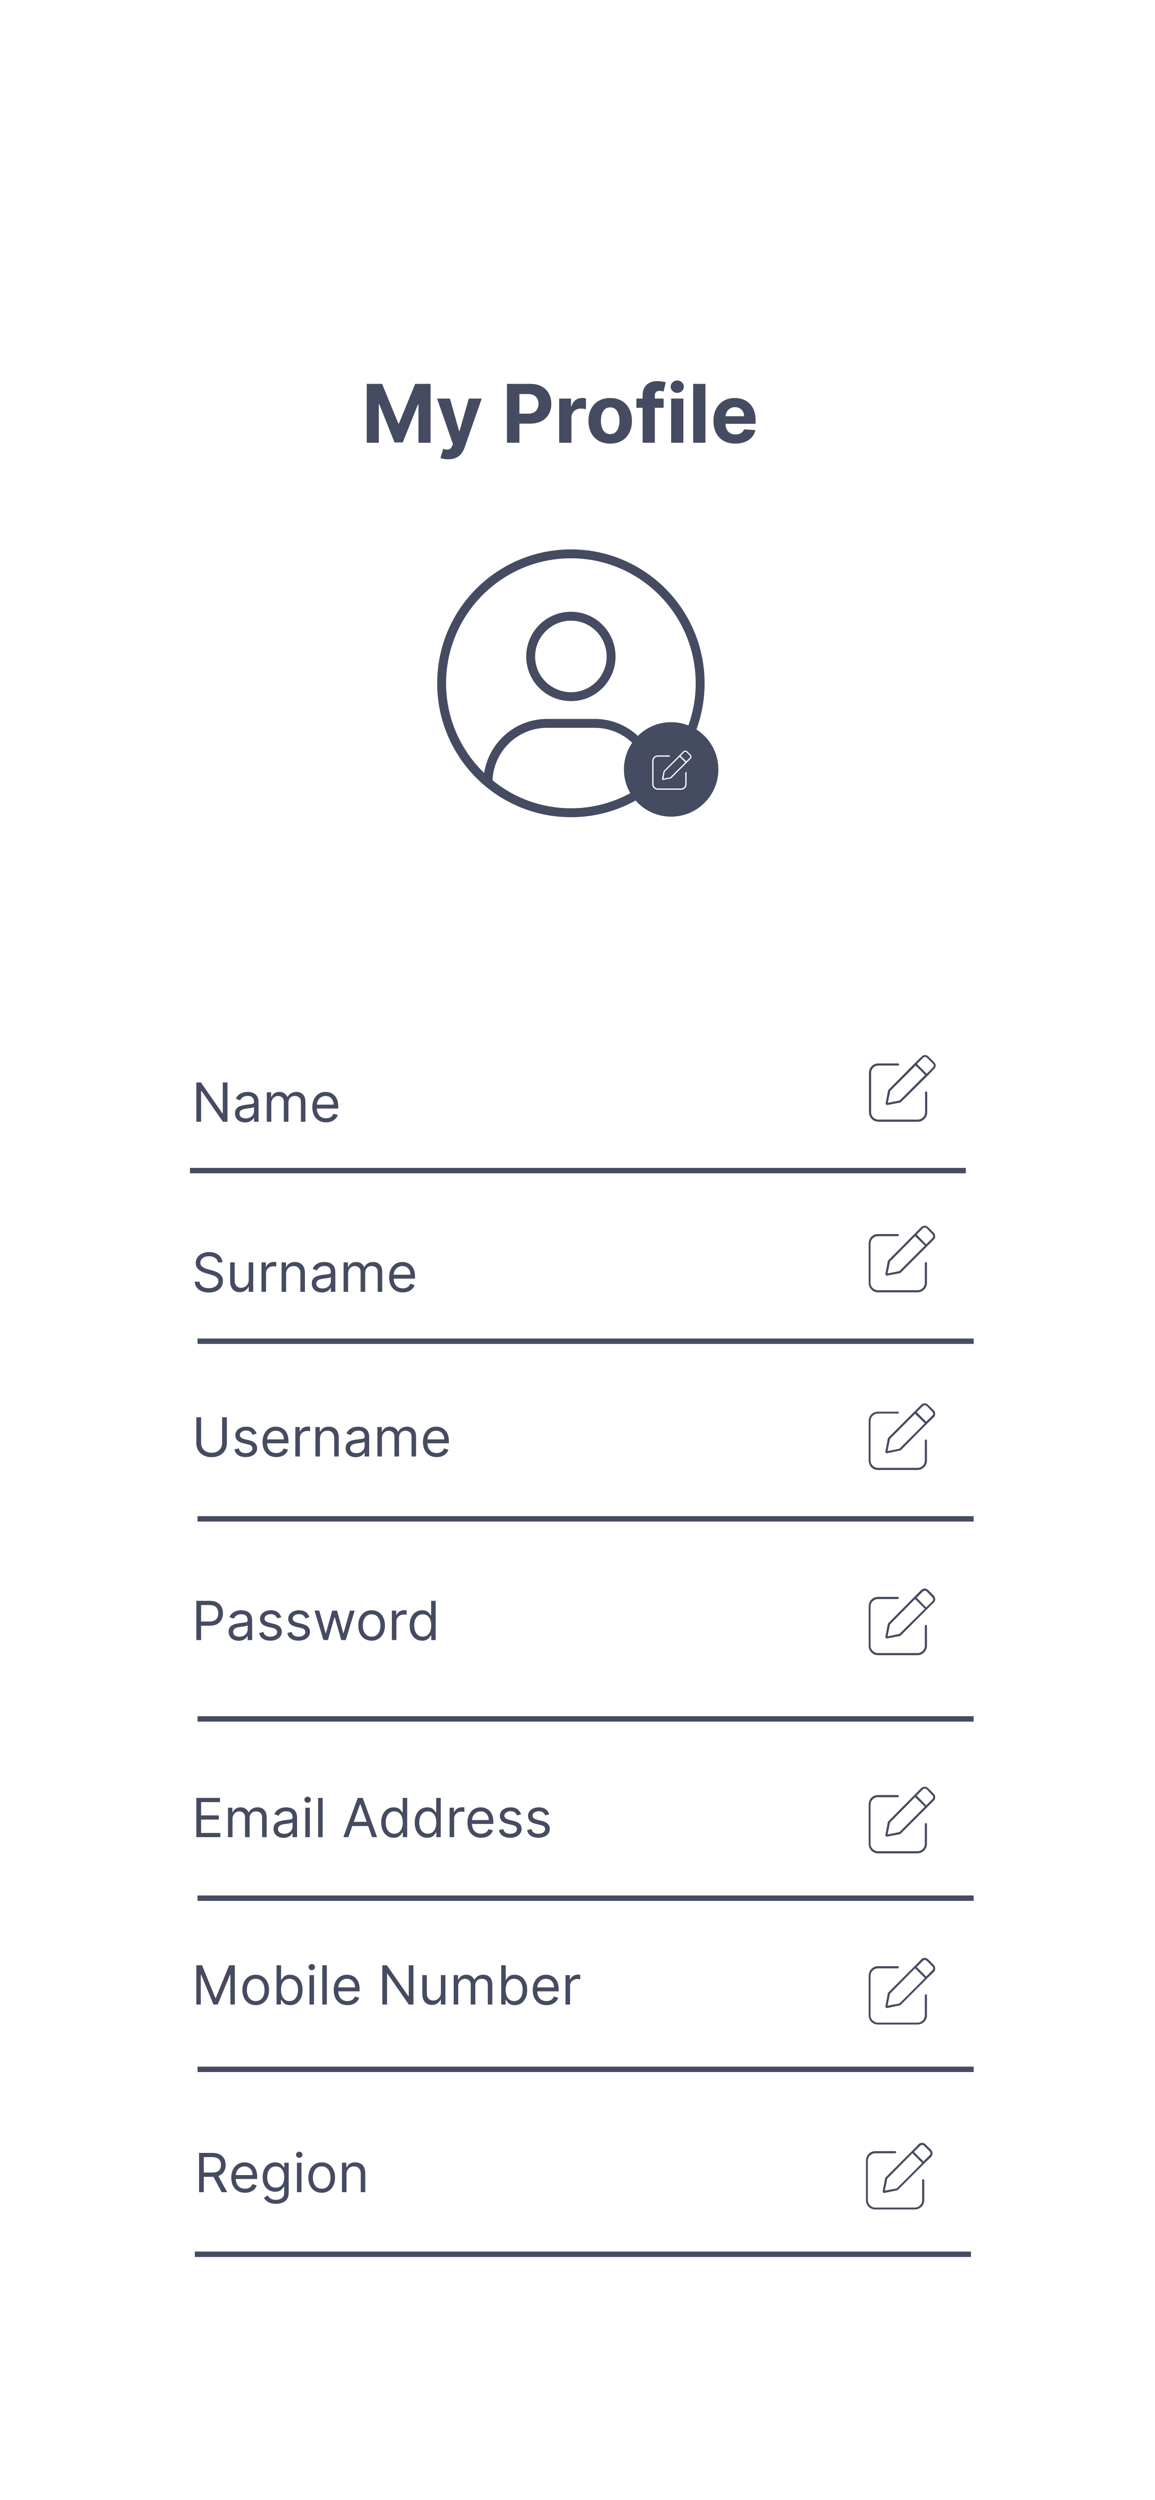 <svg width="428" height="926" viewBox="0 0 428 926" fill="none" xmlns="http://www.w3.org/2000/svg">
<rect width="428" height="926" fill="white"/>
<path d="M135.896 142.182H141.585L147.594 156.841H147.849L153.858 142.182H159.547V164H155.072V149.799H154.891L149.245 163.893H146.198L140.552 149.746H140.371V164H135.896V142.182ZM166.064 170.136C165.489 170.136 164.949 170.09 164.445 169.998C163.948 169.913 163.536 169.803 163.209 169.668L164.232 166.28C164.764 166.443 165.244 166.532 165.67 166.546C166.103 166.56 166.476 166.461 166.789 166.248C167.108 166.035 167.367 165.673 167.566 165.161L167.833 164.469L161.963 147.636H166.735L170.123 159.653H170.294L173.713 147.636H178.518L172.158 165.768C171.852 166.649 171.437 167.416 170.911 168.07C170.393 168.73 169.736 169.238 168.941 169.593C168.145 169.955 167.186 170.136 166.064 170.136ZM187.869 164V142.182H196.477C198.132 142.182 199.542 142.498 200.706 143.13C201.871 143.755 202.759 144.625 203.37 145.74C203.988 146.848 204.297 148.126 204.297 149.575C204.297 151.024 203.984 152.303 203.359 153.411C202.734 154.518 201.828 155.381 200.642 155.999C199.463 156.617 198.036 156.926 196.36 156.926H190.873V153.229H195.614C196.502 153.229 197.233 153.077 197.809 152.771C198.391 152.459 198.824 152.029 199.108 151.482C199.4 150.928 199.545 150.293 199.545 149.575C199.545 148.851 199.4 148.219 199.108 147.679C198.824 147.132 198.391 146.71 197.809 146.411C197.226 146.106 196.488 145.953 195.593 145.953H192.482V164H187.869ZM207.208 164V147.636H211.607V150.491H211.778C212.076 149.476 212.577 148.709 213.28 148.19C213.983 147.665 214.793 147.402 215.709 147.402C215.936 147.402 216.181 147.416 216.444 147.445C216.707 147.473 216.938 147.512 217.137 147.562V151.589C216.923 151.525 216.629 151.468 216.252 151.418C215.876 151.369 215.531 151.344 215.219 151.344C214.551 151.344 213.955 151.489 213.429 151.781C212.911 152.065 212.499 152.462 212.193 152.974C211.895 153.485 211.746 154.075 211.746 154.742V164H207.208ZM226.115 164.32C224.46 164.32 223.029 163.968 221.821 163.265C220.621 162.555 219.694 161.567 219.041 160.303C218.387 159.032 218.061 157.558 218.061 155.882C218.061 154.192 218.387 152.714 219.041 151.45C219.694 150.179 220.621 149.192 221.821 148.489C223.029 147.778 224.46 147.423 226.115 147.423C227.77 147.423 229.197 147.778 230.397 148.489C231.605 149.192 232.535 150.179 233.189 151.45C233.842 152.714 234.169 154.192 234.169 155.882C234.169 157.558 233.842 159.032 233.189 160.303C232.535 161.567 231.605 162.555 230.397 163.265C229.197 163.968 227.77 164.32 226.115 164.32ZM226.136 160.804C226.889 160.804 227.517 160.591 228.022 160.165C228.526 159.732 228.906 159.142 229.162 158.396C229.424 157.651 229.556 156.802 229.556 155.85C229.556 154.898 229.424 154.05 229.162 153.304C228.906 152.558 228.526 151.969 228.022 151.536C227.517 151.102 226.889 150.886 226.136 150.886C225.376 150.886 224.737 151.102 224.218 151.536C223.707 151.969 223.32 152.558 223.057 153.304C222.801 154.05 222.674 154.898 222.674 155.85C222.674 156.802 222.801 157.651 223.057 158.396C223.32 159.142 223.707 159.732 224.218 160.165C224.737 160.591 225.376 160.804 226.136 160.804ZM245.919 147.636V151.045H235.82V147.636H245.919ZM238.132 164V146.454C238.132 145.268 238.363 144.284 238.824 143.503C239.293 142.722 239.932 142.136 240.742 141.745C241.551 141.354 242.471 141.159 243.501 141.159C244.197 141.159 244.833 141.212 245.408 141.319C245.99 141.425 246.424 141.521 246.708 141.607L245.898 145.016C245.721 144.959 245.5 144.906 245.238 144.856C244.982 144.806 244.719 144.781 244.449 144.781C243.782 144.781 243.316 144.938 243.054 145.25C242.791 145.555 242.659 145.985 242.659 146.539V164H238.132ZM248.692 164V147.636H253.23V164H248.692ZM250.972 145.527C250.297 145.527 249.718 145.303 249.235 144.856C248.759 144.401 248.521 143.858 248.521 143.226C248.521 142.601 248.759 142.065 249.235 141.617C249.718 141.163 250.297 140.935 250.972 140.935C251.646 140.935 252.222 141.163 252.698 141.617C253.181 142.065 253.422 142.601 253.422 143.226C253.422 143.858 253.181 144.401 252.698 144.856C252.222 145.303 251.646 145.527 250.972 145.527ZM261.404 142.182V164H256.866V142.182H261.404ZM272.497 164.32C270.814 164.32 269.365 163.979 268.15 163.297C266.943 162.608 266.013 161.635 265.359 160.378C264.706 159.114 264.379 157.619 264.379 155.893C264.379 154.21 264.706 152.732 265.359 151.461C266.013 150.19 266.932 149.199 268.118 148.489C269.312 147.778 270.711 147.423 272.316 147.423C273.395 147.423 274.4 147.597 275.331 147.945C276.268 148.286 277.085 148.801 277.781 149.49C278.484 150.179 279.031 151.045 279.422 152.089C279.812 153.126 280.008 154.341 280.008 155.733V156.979H266.19V154.167H275.736C275.736 153.513 275.594 152.935 275.309 152.43C275.025 151.926 274.631 151.532 274.127 151.248C273.63 150.957 273.051 150.811 272.39 150.811C271.702 150.811 271.091 150.971 270.558 151.29C270.032 151.603 269.621 152.026 269.322 152.558C269.024 153.084 268.871 153.67 268.864 154.316V156.99C268.864 157.8 269.013 158.499 269.312 159.089C269.617 159.678 270.047 160.133 270.601 160.452C271.155 160.772 271.812 160.932 272.572 160.932C273.076 160.932 273.537 160.861 273.956 160.719C274.376 160.577 274.734 160.364 275.032 160.08C275.331 159.795 275.558 159.447 275.714 159.036L279.912 159.312C279.699 160.321 279.262 161.202 278.601 161.955C277.948 162.7 277.103 163.283 276.066 163.702C275.036 164.114 273.846 164.32 272.497 164.32Z" fill="#454B60"/>
<path fill-rule="evenodd" clip-rule="evenodd" d="M343.6 404.6V412C343.6 413.9 342.1 415.5 340.1 415.5H325.5C323.6 415.5 322 413.9 322 412V397.4C322 395.4 323.6 393.9 325.5 393.9H332.8C333 393.9 333.2 394.1 333.2 394.3C333.2 394.5 333 394.7 332.8 394.7H325.5C324 394.7 322.8 395.9 322.8 397.4V412C322.8 413.5 324 414.7 325.5 414.7H340.1C341.6 414.7 342.8 413.5 342.8 412V404.6C342.8 404.4 343 404.3 343.2 404.3C343.4 404.3 343.6 404.4 343.6 404.6ZM346.2 395.9L344.2 398L333.9 408.2C333.833 408.266 333.733 408.333 333.6 408.4L328.9 409.3C328.833 409.3 328.8 409.3 328.8 409.3C328.4 409.3 328.1 409 328.2 408.6L329.1 403.9C329.167 403.766 329.233 403.667 329.3 403.6L340.5 392.3L341.6 391.3C341.9 391 342.3 390.8 342.8 390.8C343.2 390.8 343.7 391 344 391.3L346.2 393.5C346.9 394.2 346.9 395.3 346.2 395.9V395.9ZM342.8 398.2L339.3 394.7L329.9 404.1L329 408.5L333.4 407.6L342.8 398.2ZM345.7 394L343.5 391.8C343.3 391.6 343.067 391.5 342.8 391.5C342.533 391.5 342.3 391.6 342.1 391.8L339.8 394.1L343.4 397.7L345.7 395.4C346.1 395 346.1 394.4 345.7 394V394Z" fill="#454B60"/>
<path fill-rule="evenodd" clip-rule="evenodd" d="M343.5 467.8V475.2C343.5 477.1 341.9 478.7 340 478.7H325.3C323.4 478.7 321.9 477.1 321.9 475.2V460.6C321.9 458.6 323.4 457.1 325.3 457.1H332.7C332.9 457.1 333.1 457.3 333.1 457.5C333.1 457.7 332.9 457.9 332.7 457.9H325.3C323.9 457.9 322.6 459.1 322.6 460.6V475.2C322.6 476.7 323.9 477.9 325.3 477.9H340C341.5 477.9 342.7 476.7 342.7 475.2V467.8C342.7 467.6 342.9 467.5 343.1 467.5C343.3 467.5 343.5 467.6 343.5 467.8ZM346.1 459.1L344 461.2L333.8 471.4C333.733 471.467 333.633 471.533 333.5 471.6L328.7 472.5C328.7 472.5 328.667 472.5 328.6 472.5C328.3 472.5 328 472.2 328.1 471.8L329 467.1C329 466.967 329.067 466.867 329.2 466.8L340.4 455.5L341.4 454.5C341.8 454.2 342.2 454 342.7 454C343.1 454 343.5 454.2 343.9 454.5L346.1 456.7C346.7 457.4 346.7 458.5 346.1 459.1V459.1ZM342.7 461.4L339.1 457.9L329.8 467.3L328.9 471.7L333.3 470.8L342.7 461.4ZM345.5 457.2L343.4 455C343.2 454.8 342.967 454.7 342.7 454.7C342.433 454.7 342.2 454.8 342 455L339.7 457.3L343.2 460.9L345.5 458.6C345.9 458.2 345.9 457.6 345.5 457.2V457.2Z" fill="#454B60"/>
<path fill-rule="evenodd" clip-rule="evenodd" d="M343.5 533.6V541C343.5 542.9 341.9 544.5 340 544.5H325.3C323.4 544.5 321.9 542.9 321.9 541V526.3C321.9 524.4 323.4 522.9 325.3 522.9H332.7C332.9 522.9 333.1 523 333.1 523.2C333.1 523.5 332.9 523.6 332.7 523.6H325.3C323.9 523.6 322.6 524.8 322.6 526.3V541C322.6 542.5 323.9 543.7 325.3 543.7H340C341.5 543.7 342.7 542.5 342.7 541V533.6C342.7 533.4 342.9 533.2 343.1 533.2C343.3 533.2 343.5 533.4 343.5 533.6ZM346.1 524.9L344 526.9L333.8 537.2C333.733 537.266 333.633 537.3 333.5 537.3L328.7 538.3C328.7 538.3 328.667 538.3 328.6 538.3C328.3 538.3 328 538 328.1 537.6L329 532.8C329 532.733 329.067 532.633 329.2 532.5L340.4 521.3L341.4 520.3C341.8 519.9 342.2 519.8 342.7 519.8C343.1 519.8 343.5 519.9 343.9 520.3L346.1 522.5C346.7 523.1 346.7 524.2 346.1 524.9V524.9ZM342.7 527.2L339.1 523.7L329.8 533L328.9 537.5L333.3 536.6L342.7 527.2ZM345.5 523L343.4 520.8C343.2 520.6 342.967 520.5 342.7 520.5C342.433 520.5 342.2 520.6 342 520.8L339.7 523.1L343.2 526.6L345.5 524.3C345.9 524 345.9 523.3 345.5 523V523Z" fill="#454B60"/>
<path fill-rule="evenodd" clip-rule="evenodd" d="M343.5 602.301V609.601C343.5 611.501 341.9 613.101 340 613.101H325.3C323.4 613.101 321.9 611.501 321.9 609.601V595C321.9 593 323.4 591.5 325.3 591.5H332.7C332.9 591.5 333.1 591.7 333.1 591.9C333.1 592.1 332.9 592.301 332.7 592.301H325.3C323.9 592.301 322.6 593.5 322.6 595V609.601C322.6 611.101 323.9 612.301 325.3 612.301H340C341.5 612.301 342.7 611.101 342.7 609.601V602.301C342.7 602.001 342.9 601.9 343.1 601.9C343.3 601.9 343.5 602.001 343.5 602.301ZM346.1 593.5L344 595.601L333.8 605.801C333.733 605.867 333.633 605.934 333.5 606L328.7 606.9C328.7 606.9 328.667 606.9 328.6 606.9C328.3 606.9 328 606.6 328.1 606.2L329 601.5C329 601.367 329.067 601.267 329.2 601.2L340.4 589.9L341.4 588.9C341.8 588.6 342.2 588.4 342.7 588.4C343.1 588.4 343.5 588.6 343.9 588.9L346.1 591.101C346.7 591.801 346.7 592.9 346.1 593.5V593.5ZM342.7 595.9L339.1 592.301L329.8 601.7L328.9 606.101L333.3 605.2L342.7 595.9ZM345.5 591.7L343.4 589.5C343.2 589.3 342.967 589.2 342.7 589.2C342.433 589.2 342.2 589.3 342 589.5L339.7 591.801L343.2 595.4L345.5 593.101C345.9 592.701 345.9 592.1 345.5 591.7V591.7Z" fill="#454B60"/>
<path fill-rule="evenodd" clip-rule="evenodd" d="M343.5 675.6V683C343.5 684.9 341.9 686.5 340 686.5H325.3C323.4 686.5 321.9 684.9 321.9 683V668.4C321.9 666.4 323.4 664.9 325.3 664.9H332.7C332.9 664.9 333.1 665.1 333.1 665.3C333.1 665.5 332.9 665.7 332.7 665.7H325.3C323.9 665.7 322.6 666.9 322.6 668.4V683C322.6 684.5 323.9 685.7 325.3 685.7H340C341.5 685.7 342.7 684.5 342.7 683V675.6C342.7 675.4 342.9 675.3 343.1 675.3C343.3 675.3 343.5 675.4 343.5 675.6ZM346.1 666.9L344 669L333.8 679.2C333.733 679.266 333.633 679.333 333.5 679.4L328.7 680.3C328.7 680.3 328.667 680.3 328.6 680.3C328.3 680.3 328 680 328.1 679.6L329 674.9C329 674.766 329.067 674.667 329.2 674.6L340.4 663.3L341.4 662.3C341.8 662 342.2 661.8 342.7 661.8C343.1 661.8 343.5 662 343.9 662.3L346.1 664.5C346.7 665.2 346.7 666.3 346.1 666.9V666.9ZM342.7 669.2L339.1 665.7L329.8 675.1L328.9 679.5L333.3 678.6L342.7 669.2ZM345.5 665L343.4 662.8C343.2 662.6 342.967 662.5 342.7 662.5C342.433 662.5 342.2 662.6 342 662.8L339.7 665.1L343.2 668.7L345.5 666.4C345.9 666 345.9 665.4 345.5 665V665Z" fill="#454B60"/>
<path fill-rule="evenodd" clip-rule="evenodd" d="M343.5 739.1V746.5C343.5 748.4 341.9 749.9 340 749.9H325.3C323.4 749.9 321.9 748.4 321.9 746.5V731.8C321.9 729.9 323.4 728.3 325.3 728.3H332.7C332.9 728.3 333.1 728.5 333.1 728.7C333.1 728.9 332.9 729.1 332.7 729.1H325.3C323.9 729.1 322.6 730.3 322.6 731.8V746.5C322.6 748 323.9 749.2 325.3 749.2H340C341.5 749.2 342.7 748 342.7 746.5V739.1C342.7 738.9 342.9 738.7 343.1 738.7C343.3 738.7 343.5 738.9 343.5 739.1ZM346.1 730.4L344 732.4L333.8 742.6C333.733 742.734 333.633 742.8 333.5 742.8L328.7 743.8C328.7 743.8 328.667 743.8 328.6 743.8C328.3 743.8 328 743.4 328.1 743.1L329 738.3C329 738.167 329.067 738.067 329.2 738L340.4 726.8L341.4 725.7C341.8 725.4 342.2 725.2 342.7 725.2C343.1 725.2 343.5 725.4 343.9 725.7L346.1 727.9C346.7 728.6 346.7 729.7 346.1 730.4V730.4ZM342.7 732.7L339.1 729.1L329.8 738.5L328.9 742.9L333.3 742.1L342.7 732.7ZM345.5 728.4L343.4 726.3C343.2 726.1 342.967 726 342.7 726C342.433 726 342.2 726.1 342 726.3L339.7 728.6L343.2 732.1L345.5 729.8C345.9 729.4 345.9 728.8 345.5 728.4V728.4Z" fill="#454B60"/>
<path d="M70.4 433.6H357.9" stroke="#454B60" stroke-width="2"/>
<path d="M73.2 496.8H360.8" stroke="#454B60" stroke-width="2"/>
<path d="M73.2 562.6H360.8" stroke="#454B60" stroke-width="2"/>
<path d="M73.2 636.7H360.8" stroke="#454B60" stroke-width="2"/>
<path d="M73.2 703.1H360.8" stroke="#454B60" stroke-width="2"/>
<path d="M73.2 766.5H360.8" stroke="#454B60" stroke-width="2"/>
<path d="M84.296 400.955V415.5H82.591L74.665 404.08H74.523V415.5H72.761V400.955H74.466L82.421 412.403H82.562V400.955H84.296ZM90.803 415.756C90.112 415.756 89.484 415.625 88.921 415.365C88.357 415.1 87.91 414.719 87.579 414.222C87.247 413.72 87.081 413.114 87.081 412.403C87.081 411.778 87.204 411.272 87.451 410.884C87.697 410.491 88.026 410.183 88.438 409.96C88.85 409.738 89.304 409.572 89.802 409.463C90.303 409.349 90.808 409.259 91.314 409.193C91.977 409.108 92.515 409.044 92.927 409.001C93.343 408.954 93.646 408.876 93.836 408.767C94.03 408.658 94.127 408.469 94.127 408.199V408.142C94.127 407.441 93.935 406.897 93.552 406.509C93.173 406.12 92.597 405.926 91.826 405.926C91.025 405.926 90.398 406.101 89.944 406.452C89.489 406.802 89.169 407.176 88.985 407.574L87.394 407.006C87.678 406.343 88.057 405.827 88.53 405.457C89.008 405.083 89.529 404.823 90.093 404.676C90.661 404.525 91.22 404.449 91.769 404.449C92.119 404.449 92.522 404.491 92.976 404.577C93.436 404.657 93.878 404.825 94.304 405.081C94.735 405.337 95.093 405.723 95.377 406.239C95.661 406.755 95.803 407.446 95.803 408.312V415.5H94.127V414.023H94.041C93.928 414.259 93.739 414.513 93.473 414.783C93.208 415.053 92.856 415.282 92.415 415.472C91.975 415.661 91.437 415.756 90.803 415.756ZM91.059 414.25C91.722 414.25 92.28 414.12 92.735 413.859C93.194 413.599 93.54 413.263 93.772 412.851C94.008 412.439 94.127 412.006 94.127 411.551V410.017C94.056 410.102 93.9 410.18 93.658 410.251C93.421 410.318 93.147 410.377 92.834 410.429C92.526 410.476 92.226 410.519 91.932 410.557C91.643 410.59 91.409 410.618 91.229 410.642C90.793 410.699 90.386 410.791 90.007 410.919C89.633 411.042 89.33 411.229 89.098 411.48C88.871 411.726 88.757 412.062 88.757 412.489C88.757 413.071 88.973 413.511 89.404 413.81C89.839 414.103 90.391 414.25 91.059 414.25ZM98.862 415.5V404.591H100.482V406.295H100.624C100.851 405.713 101.218 405.261 101.724 404.939C102.231 404.612 102.839 404.449 103.55 404.449C104.269 404.449 104.868 404.612 105.347 404.939C105.83 405.261 106.206 405.713 106.476 406.295H106.589C106.869 405.732 107.288 405.285 107.847 404.953C108.405 404.617 109.075 404.449 109.857 404.449C110.832 404.449 111.63 404.754 112.25 405.365C112.87 405.971 113.18 406.916 113.18 408.199V415.5H111.504V408.199C111.504 407.394 111.284 406.819 110.844 406.473C110.403 406.127 109.885 405.955 109.288 405.955C108.521 405.955 107.927 406.187 107.506 406.651C107.084 407.11 106.874 407.692 106.874 408.398V415.5H105.169V408.028C105.169 407.408 104.968 406.909 104.565 406.53C104.163 406.146 103.644 405.955 103.01 405.955C102.574 405.955 102.167 406.071 101.788 406.303C101.414 406.535 101.111 406.857 100.879 407.268C100.652 407.676 100.538 408.147 100.538 408.682V415.5H98.862ZM120.819 415.727C119.768 415.727 118.861 415.495 118.099 415.031C117.341 414.562 116.756 413.909 116.344 413.071C115.937 412.228 115.734 411.248 115.734 410.131C115.734 409.013 115.937 408.028 116.344 407.176C116.756 406.319 117.329 405.652 118.063 405.173C118.802 404.69 119.664 404.449 120.648 404.449C121.217 404.449 121.778 404.544 122.332 404.733C122.886 404.922 123.39 405.23 123.844 405.656C124.299 406.078 124.661 406.636 124.931 407.332C125.201 408.028 125.336 408.885 125.336 409.903V410.614H116.927V409.165H123.631C123.631 408.549 123.508 408 123.262 407.517C123.021 407.034 122.675 406.653 122.225 406.374C121.78 406.094 121.254 405.955 120.648 405.955C119.981 405.955 119.403 406.12 118.915 406.452C118.433 406.778 118.061 407.205 117.8 407.73C117.54 408.256 117.41 408.819 117.41 409.42V410.386C117.41 411.21 117.552 411.909 117.836 412.482C118.125 413.05 118.525 413.483 119.036 413.781C119.548 414.075 120.142 414.222 120.819 414.222C121.259 414.222 121.657 414.16 122.012 414.037C122.372 413.909 122.682 413.72 122.942 413.469C123.203 413.213 123.404 412.896 123.546 412.517L125.165 412.972C124.995 413.521 124.709 414.004 124.306 414.42C123.904 414.832 123.406 415.154 122.815 415.386C122.223 415.614 121.558 415.727 120.819 415.727Z" fill="#454B60"/>
<path d="M80.716 467.591C80.631 466.871 80.285 466.312 79.679 465.915C79.073 465.517 78.329 465.318 77.449 465.318C76.805 465.318 76.242 465.422 75.758 465.631C75.28 465.839 74.906 466.125 74.636 466.49C74.371 466.855 74.239 467.269 74.239 467.733C74.239 468.121 74.331 468.455 74.516 468.734C74.705 469.009 74.947 469.239 75.24 469.423C75.534 469.603 75.841 469.752 76.163 469.871C76.485 469.984 76.781 470.077 77.051 470.148L78.528 470.545C78.907 470.645 79.329 470.782 79.793 470.957C80.261 471.133 80.709 471.372 81.135 471.675C81.566 471.973 81.921 472.357 82.2 472.825C82.48 473.294 82.619 473.869 82.619 474.551C82.619 475.337 82.413 476.047 82.001 476.682C81.594 477.316 80.998 477.821 80.212 478.195C79.43 478.569 78.481 478.756 77.364 478.756C76.322 478.756 75.42 478.588 74.658 478.251C73.9 477.915 73.303 477.446 72.868 476.845C72.437 476.244 72.193 475.545 72.136 474.75H73.954C74.002 475.299 74.187 475.754 74.508 476.114C74.835 476.469 75.247 476.734 75.744 476.909C76.246 477.08 76.786 477.165 77.364 477.165C78.036 477.165 78.64 477.056 79.175 476.838C79.71 476.616 80.133 476.308 80.446 475.915C80.758 475.517 80.915 475.053 80.915 474.523C80.915 474.04 80.78 473.647 80.51 473.344C80.24 473.041 79.885 472.795 79.445 472.605C79.004 472.416 78.528 472.25 78.017 472.108L76.227 471.597C75.091 471.27 74.191 470.804 73.528 470.197C72.865 469.591 72.534 468.798 72.534 467.818C72.534 467.004 72.754 466.294 73.195 465.688C73.64 465.077 74.236 464.603 74.984 464.267C75.737 463.926 76.578 463.756 77.506 463.756C78.443 463.756 79.276 463.924 80.006 464.26C80.735 464.591 81.312 465.046 81.739 465.624C82.169 466.201 82.397 466.857 82.421 467.591H80.716ZM92.163 474.04V467.591H93.839V478.5H92.163V476.653H92.049C91.794 477.207 91.396 477.679 90.856 478.067C90.316 478.45 89.635 478.642 88.811 478.642C88.129 478.642 87.523 478.493 86.993 478.195C86.462 477.892 86.046 477.437 85.743 476.831C85.439 476.22 85.288 475.451 85.288 474.523V467.591H86.964V474.409C86.964 475.205 87.187 475.839 87.632 476.312C88.082 476.786 88.654 477.023 89.35 477.023C89.767 477.023 90.191 476.916 90.622 476.703C91.057 476.49 91.422 476.163 91.716 475.723C92.014 475.283 92.163 474.722 92.163 474.04ZM96.909 478.5V467.591H98.528V469.239H98.642C98.841 468.699 99.201 468.261 99.722 467.925C100.242 467.589 100.83 467.42 101.483 467.42C101.606 467.42 101.76 467.423 101.945 467.428C102.129 467.432 102.269 467.439 102.364 467.449V469.153C102.307 469.139 102.177 469.118 101.973 469.089C101.774 469.056 101.563 469.04 101.341 469.04C100.811 469.04 100.337 469.151 99.921 469.374C99.508 469.591 99.182 469.894 98.94 470.283C98.704 470.666 98.585 471.104 98.585 471.597V478.5H96.909ZM106.027 471.938V478.5H104.35V467.591H105.97V469.295H106.112C106.368 468.741 106.756 468.296 107.277 467.96C107.797 467.619 108.47 467.449 109.294 467.449C110.032 467.449 110.679 467.6 111.233 467.903C111.787 468.202 112.217 468.656 112.525 469.267C112.833 469.873 112.987 470.64 112.987 471.568V478.5H111.311V471.682C111.311 470.825 111.088 470.157 110.643 469.679C110.198 469.196 109.587 468.955 108.811 468.955C108.276 468.955 107.797 469.071 107.376 469.303C106.959 469.535 106.63 469.873 106.389 470.318C106.147 470.763 106.027 471.303 106.027 471.938ZM119.26 478.756C118.569 478.756 117.941 478.625 117.378 478.365C116.814 478.1 116.367 477.719 116.036 477.222C115.704 476.72 115.538 476.114 115.538 475.403C115.538 474.778 115.661 474.272 115.908 473.884C116.154 473.491 116.483 473.183 116.895 472.96C117.307 472.738 117.761 472.572 118.259 472.463C118.76 472.349 119.265 472.259 119.771 472.193C120.434 472.108 120.972 472.044 121.384 472.001C121.8 471.954 122.103 471.876 122.293 471.767C122.487 471.658 122.584 471.469 122.584 471.199V471.142C122.584 470.441 122.392 469.897 122.009 469.509C121.63 469.12 121.054 468.926 120.283 468.926C119.482 468.926 118.855 469.101 118.401 469.452C117.946 469.802 117.626 470.176 117.442 470.574L115.851 470.006C116.135 469.343 116.514 468.827 116.987 468.457C117.465 468.083 117.986 467.823 118.55 467.676C119.118 467.525 119.677 467.449 120.226 467.449C120.576 467.449 120.979 467.491 121.433 467.577C121.893 467.657 122.335 467.825 122.761 468.081C123.192 468.337 123.55 468.723 123.834 469.239C124.118 469.755 124.26 470.446 124.26 471.312V478.5H122.584V477.023H122.499C122.385 477.259 122.196 477.513 121.93 477.783C121.665 478.053 121.313 478.282 120.872 478.472C120.432 478.661 119.894 478.756 119.26 478.756ZM119.516 477.25C120.179 477.25 120.737 477.12 121.192 476.859C121.651 476.599 121.997 476.263 122.229 475.851C122.465 475.439 122.584 475.006 122.584 474.551V473.017C122.513 473.102 122.357 473.18 122.115 473.251C121.878 473.318 121.604 473.377 121.291 473.429C120.983 473.476 120.683 473.519 120.389 473.557C120.1 473.59 119.866 473.618 119.686 473.642C119.25 473.699 118.843 473.791 118.464 473.919C118.09 474.042 117.787 474.229 117.555 474.48C117.328 474.726 117.214 475.062 117.214 475.489C117.214 476.071 117.43 476.511 117.861 476.81C118.296 477.103 118.848 477.25 119.516 477.25ZM127.319 478.5V467.591H128.939V469.295H129.081C129.308 468.713 129.675 468.261 130.181 467.939C130.688 467.612 131.297 467.449 132.007 467.449C132.726 467.449 133.325 467.612 133.804 467.939C134.287 468.261 134.663 468.713 134.933 469.295H135.047C135.326 468.732 135.745 468.285 136.304 467.953C136.862 467.617 137.532 467.449 138.314 467.449C139.289 467.449 140.087 467.754 140.707 468.365C141.327 468.971 141.637 469.916 141.637 471.199V478.5H139.961V471.199C139.961 470.394 139.741 469.819 139.301 469.473C138.86 469.127 138.342 468.955 137.745 468.955C136.978 468.955 136.384 469.187 135.963 469.651C135.541 470.11 135.331 470.692 135.331 471.398V478.5H133.626V471.028C133.626 470.408 133.425 469.909 133.022 469.53C132.62 469.146 132.101 468.955 131.467 468.955C131.031 468.955 130.624 469.071 130.245 469.303C129.871 469.535 129.568 469.857 129.336 470.268C129.109 470.676 128.995 471.147 128.995 471.682V478.5H127.319ZM149.276 478.727C148.225 478.727 147.318 478.495 146.556 478.031C145.798 477.562 145.213 476.909 144.801 476.071C144.394 475.228 144.191 474.248 144.191 473.131C144.191 472.013 144.394 471.028 144.801 470.176C145.213 469.319 145.786 468.652 146.52 468.173C147.259 467.69 148.121 467.449 149.105 467.449C149.674 467.449 150.235 467.544 150.789 467.733C151.343 467.922 151.847 468.23 152.301 468.656C152.756 469.078 153.118 469.636 153.388 470.332C153.658 471.028 153.793 471.885 153.793 472.903V473.614H145.384V472.165H152.088C152.088 471.549 151.965 471 151.719 470.517C151.478 470.034 151.132 469.653 150.682 469.374C150.237 469.094 149.712 468.955 149.105 468.955C148.438 468.955 147.86 469.12 147.373 469.452C146.89 469.778 146.518 470.205 146.257 470.73C145.997 471.256 145.867 471.819 145.867 472.42V473.386C145.867 474.21 146.009 474.909 146.293 475.482C146.582 476.05 146.982 476.483 147.493 476.781C148.005 477.075 148.599 477.222 149.276 477.222C149.716 477.222 150.114 477.16 150.469 477.037C150.829 476.909 151.139 476.72 151.4 476.469C151.66 476.213 151.861 475.896 152.003 475.517L153.623 475.972C153.452 476.521 153.166 477.004 152.763 477.42C152.361 477.832 151.864 478.154 151.272 478.386C150.68 478.614 150.015 478.727 149.276 478.727Z" fill="#454B60"/>
<path d="M82.307 524.955H84.068V534.585C84.068 535.58 83.834 536.467 83.365 537.249C82.901 538.025 82.245 538.638 81.398 539.088C80.55 539.533 79.556 539.756 78.415 539.756C77.274 539.756 76.279 539.533 75.432 539.088C74.584 538.638 73.926 538.025 73.457 537.249C72.993 536.467 72.761 535.58 72.761 534.585V524.955H74.523V534.443C74.523 535.153 74.679 535.786 74.992 536.339C75.304 536.889 75.749 537.322 76.327 537.639C76.909 537.952 77.605 538.108 78.415 538.108C79.224 538.108 79.921 537.952 80.503 537.639C81.085 537.322 81.53 536.889 81.838 536.339C82.151 535.786 82.307 535.153 82.307 534.443V524.955ZM95.086 531.034L93.58 531.46C93.485 531.209 93.346 530.965 93.161 530.729C92.981 530.487 92.735 530.288 92.422 530.132C92.11 529.976 91.71 529.898 91.222 529.898C90.554 529.898 89.998 530.052 89.553 530.359C89.113 530.662 88.892 531.048 88.892 531.517C88.892 531.934 89.044 532.263 89.347 532.504C89.65 532.746 90.124 532.947 90.767 533.108L92.387 533.506C93.362 533.742 94.089 534.105 94.567 534.592C95.045 535.075 95.284 535.698 95.284 536.46C95.284 537.085 95.105 537.644 94.745 538.136C94.39 538.629 93.892 539.017 93.253 539.301C92.614 539.585 91.871 539.727 91.023 539.727C89.91 539.727 88.99 539.486 88.26 539.003C87.531 538.52 87.07 537.814 86.875 536.886L88.466 536.489C88.618 537.076 88.904 537.516 89.326 537.81C89.752 538.103 90.308 538.25 90.995 538.25C91.776 538.25 92.396 538.084 92.856 537.753C93.32 537.417 93.552 537.014 93.552 536.545C93.552 536.167 93.419 535.849 93.154 535.594C92.889 535.333 92.481 535.139 91.932 535.011L90.114 534.585C89.115 534.348 88.381 533.982 87.912 533.484C87.448 532.982 87.216 532.355 87.216 531.602C87.216 530.987 87.389 530.442 87.735 529.969C88.085 529.495 88.561 529.124 89.162 528.854C89.768 528.584 90.455 528.449 91.222 528.449C92.302 528.449 93.149 528.686 93.765 529.159C94.385 529.633 94.825 530.258 95.086 531.034ZM102.381 539.727C101.33 539.727 100.424 539.495 99.661 539.031C98.904 538.562 98.319 537.909 97.907 537.071C97.5 536.228 97.296 535.248 97.296 534.131C97.296 533.013 97.5 532.028 97.907 531.176C98.319 530.319 98.892 529.652 99.626 529.173C100.364 528.69 101.226 528.449 102.211 528.449C102.779 528.449 103.34 528.544 103.894 528.733C104.448 528.922 104.952 529.23 105.407 529.656C105.862 530.078 106.224 530.636 106.494 531.332C106.763 532.028 106.898 532.885 106.898 533.903V534.614H98.489V533.165H105.194C105.194 532.549 105.071 532 104.825 531.517C104.583 531.034 104.237 530.653 103.788 530.374C103.343 530.094 102.817 529.955 102.211 529.955C101.543 529.955 100.966 530.12 100.478 530.452C99.995 530.778 99.623 531.205 99.363 531.73C99.103 532.256 98.972 532.819 98.972 533.42V534.386C98.972 535.21 99.114 535.909 99.398 536.482C99.687 537.05 100.087 537.483 100.599 537.781C101.11 538.075 101.704 538.222 102.381 538.222C102.822 538.222 103.219 538.16 103.575 538.037C103.934 537.909 104.245 537.72 104.505 537.469C104.765 537.213 104.967 536.896 105.109 536.517L106.728 536.972C106.558 537.521 106.271 538.004 105.869 538.42C105.466 538.832 104.969 539.154 104.377 539.386C103.785 539.614 103.12 539.727 102.381 539.727ZM109.448 539.5V528.591H111.067V530.239H111.181C111.38 529.699 111.74 529.261 112.261 528.925C112.781 528.589 113.369 528.42 114.022 528.42C114.145 528.42 114.299 528.423 114.484 528.428C114.668 528.432 114.808 528.439 114.903 528.449V530.153C114.846 530.139 114.716 530.118 114.512 530.089C114.313 530.056 114.103 530.04 113.88 530.04C113.35 530.04 112.876 530.151 112.46 530.374C112.048 530.591 111.721 530.894 111.479 531.283C111.243 531.666 111.124 532.104 111.124 532.597V539.5H109.448ZM118.566 532.938V539.5H116.89V528.591H118.509V530.295H118.651C118.907 529.741 119.295 529.296 119.816 528.96C120.337 528.619 121.009 528.449 121.833 528.449C122.571 528.449 123.218 528.6 123.772 528.903C124.326 529.202 124.757 529.656 125.064 530.267C125.372 530.873 125.526 531.64 125.526 532.568V539.5H123.85V532.682C123.85 531.825 123.627 531.157 123.182 530.679C122.737 530.196 122.126 529.955 121.35 529.955C120.815 529.955 120.337 530.071 119.915 530.303C119.498 530.535 119.169 530.873 118.928 531.318C118.686 531.763 118.566 532.303 118.566 532.938ZM131.799 539.756C131.108 539.756 130.48 539.625 129.917 539.365C129.353 539.1 128.906 538.719 128.575 538.222C128.243 537.72 128.077 537.114 128.077 536.403C128.077 535.778 128.201 535.272 128.447 534.884C128.693 534.491 129.022 534.183 129.434 533.96C129.846 533.738 130.3 533.572 130.798 533.463C131.299 533.349 131.804 533.259 132.31 533.193C132.973 533.108 133.511 533.044 133.923 533.001C134.339 532.954 134.642 532.876 134.832 532.767C135.026 532.658 135.123 532.469 135.123 532.199V532.142C135.123 531.441 134.931 530.897 134.548 530.509C134.169 530.12 133.594 529.926 132.822 529.926C132.022 529.926 131.394 530.101 130.94 530.452C130.485 530.802 130.165 531.176 129.981 531.574L128.39 531.006C128.674 530.343 129.053 529.827 129.526 529.457C130.004 529.083 130.525 528.823 131.089 528.676C131.657 528.525 132.216 528.449 132.765 528.449C133.115 528.449 133.518 528.491 133.972 528.577C134.432 528.657 134.874 528.825 135.3 529.081C135.731 529.337 136.089 529.723 136.373 530.239C136.657 530.755 136.799 531.446 136.799 532.312V539.5H135.123V538.023H135.038C134.924 538.259 134.735 538.513 134.469 538.783C134.204 539.053 133.852 539.282 133.411 539.472C132.971 539.661 132.433 539.756 131.799 539.756ZM132.055 538.25C132.718 538.25 133.276 538.12 133.731 537.859C134.19 537.599 134.536 537.263 134.768 536.851C135.004 536.439 135.123 536.006 135.123 535.551V534.017C135.052 534.102 134.896 534.18 134.654 534.251C134.417 534.318 134.143 534.377 133.83 534.429C133.522 534.476 133.222 534.519 132.928 534.557C132.639 534.59 132.405 534.618 132.225 534.642C131.79 534.699 131.382 534.791 131.004 534.919C130.629 535.042 130.326 535.229 130.094 535.48C129.867 535.726 129.754 536.062 129.754 536.489C129.754 537.071 129.969 537.511 130.4 537.81C130.835 538.103 131.387 538.25 132.055 538.25ZM139.858 539.5V528.591H141.478V530.295H141.62C141.847 529.713 142.214 529.261 142.721 528.939C143.227 528.612 143.836 528.449 144.546 528.449C145.266 528.449 145.864 528.612 146.343 528.939C146.826 529.261 147.202 529.713 147.472 530.295H147.586C147.865 529.732 148.284 529.285 148.843 528.953C149.401 528.617 150.071 528.449 150.853 528.449C151.828 528.449 152.626 528.754 153.246 529.365C153.866 529.971 154.176 530.916 154.176 532.199V539.5H152.5V532.199C152.5 531.394 152.28 530.819 151.84 530.473C151.4 530.127 150.881 529.955 150.284 529.955C149.517 529.955 148.923 530.187 148.502 530.651C148.08 531.11 147.87 531.692 147.87 532.398V539.5H146.165V532.028C146.165 531.408 145.964 530.909 145.561 530.53C145.159 530.146 144.641 529.955 144.006 529.955C143.57 529.955 143.163 530.071 142.784 530.303C142.41 530.535 142.107 530.857 141.875 531.268C141.648 531.676 141.534 532.147 141.534 532.682V539.5H139.858ZM161.815 539.727C160.764 539.727 159.857 539.495 159.095 539.031C158.337 538.562 157.752 537.909 157.341 537.071C156.933 536.228 156.73 535.248 156.73 534.131C156.73 533.013 156.933 532.028 157.341 531.176C157.752 530.319 158.325 529.652 159.059 529.173C159.798 528.69 160.66 528.449 161.645 528.449C162.213 528.449 162.774 528.544 163.328 528.733C163.882 528.922 164.386 529.23 164.841 529.656C165.295 530.078 165.657 530.636 165.927 531.332C166.197 532.028 166.332 532.885 166.332 533.903V534.614H157.923V533.165H164.627C164.627 532.549 164.504 532 164.258 531.517C164.017 531.034 163.671 530.653 163.221 530.374C162.776 530.094 162.251 529.955 161.645 529.955C160.977 529.955 160.399 530.12 159.912 530.452C159.429 530.778 159.057 531.205 158.797 531.73C158.536 532.256 158.406 532.819 158.406 533.42V534.386C158.406 535.21 158.548 535.909 158.832 536.482C159.121 537.05 159.521 537.483 160.032 537.781C160.544 538.075 161.138 538.222 161.815 538.222C162.255 538.222 162.653 538.16 163.008 538.037C163.368 537.909 163.678 537.72 163.939 537.469C164.199 537.213 164.4 536.896 164.542 536.517L166.162 536.972C165.991 537.521 165.705 538.004 165.302 538.42C164.9 538.832 164.403 539.154 163.811 539.386C163.219 539.614 162.554 539.727 161.815 539.727Z" fill="#454B60"/>
<path d="M72.761 607.5V592.955H77.676C78.817 592.955 79.75 593.161 80.474 593.572C81.204 593.98 81.743 594.531 82.094 595.227C82.444 595.923 82.619 596.7 82.619 597.557C82.619 598.414 82.444 599.193 82.094 599.893C81.748 600.594 81.213 601.153 80.489 601.57C79.764 601.982 78.836 602.188 77.704 602.188H74.182V600.625H77.648C78.429 600.625 79.056 600.49 79.53 600.22C80.003 599.95 80.347 599.586 80.56 599.126C80.778 598.662 80.886 598.139 80.886 597.557C80.886 596.974 80.778 596.454 80.56 595.994C80.347 595.535 80.001 595.175 79.523 594.915C79.044 594.65 78.41 594.517 77.619 594.517H74.523V607.5H72.761ZM88.44 607.756C87.748 607.756 87.121 607.625 86.558 607.365C85.994 607.1 85.547 606.719 85.215 606.222C84.884 605.72 84.718 605.114 84.718 604.403C84.718 603.778 84.841 603.272 85.087 602.884C85.334 602.491 85.663 602.183 86.075 601.96C86.487 601.738 86.941 601.572 87.438 601.463C87.94 601.349 88.444 601.259 88.951 601.193C89.614 601.108 90.151 601.044 90.563 601.001C90.98 600.954 91.283 600.876 91.472 600.767C91.666 600.658 91.763 600.469 91.763 600.199V600.142C91.763 599.441 91.572 598.897 91.188 598.509C90.809 598.12 90.234 597.926 89.462 597.926C88.662 597.926 88.035 598.101 87.58 598.452C87.126 598.802 86.806 599.176 86.621 599.574L85.031 599.006C85.315 598.343 85.693 597.827 86.167 597.457C86.645 597.083 87.166 596.823 87.729 596.676C88.298 596.525 88.856 596.449 89.406 596.449C89.756 596.449 90.158 596.491 90.613 596.577C91.072 596.657 91.515 596.825 91.941 597.081C92.372 597.337 92.729 597.723 93.013 598.239C93.298 598.755 93.44 599.446 93.44 600.312V607.5H91.763V606.023H91.678C91.565 606.259 91.375 606.513 91.11 606.783C90.845 607.053 90.492 607.282 90.052 607.472C89.612 607.661 89.074 607.756 88.44 607.756ZM88.695 606.25C89.358 606.25 89.917 606.12 90.371 605.859C90.831 605.599 91.176 605.263 91.408 604.851C91.645 604.439 91.763 604.006 91.763 603.551V602.017C91.692 602.102 91.536 602.18 91.295 602.251C91.058 602.318 90.783 602.377 90.471 602.429C90.163 602.476 89.862 602.519 89.569 602.557C89.28 602.59 89.046 602.618 88.866 602.642C88.43 602.699 88.023 602.791 87.644 602.919C87.27 603.042 86.967 603.229 86.735 603.48C86.508 603.726 86.394 604.062 86.394 604.489C86.394 605.071 86.61 605.511 87.04 605.81C87.476 606.103 88.028 606.25 88.695 606.25ZM104.226 599.034L102.721 599.46C102.626 599.209 102.486 598.965 102.301 598.729C102.122 598.487 101.875 598.288 101.563 598.132C101.25 597.976 100.85 597.898 100.363 597.898C99.695 597.898 99.139 598.052 98.694 598.359C98.253 598.662 98.033 599.048 98.033 599.517C98.033 599.934 98.184 600.263 98.488 600.504C98.791 600.746 99.264 600.947 99.908 601.108L101.527 601.506C102.503 601.742 103.23 602.105 103.708 602.592C104.186 603.075 104.425 603.698 104.425 604.46C104.425 605.085 104.245 605.644 103.885 606.136C103.53 606.629 103.033 607.017 102.394 607.301C101.755 607.585 101.011 607.727 100.164 607.727C99.051 607.727 98.13 607.486 97.401 607.003C96.672 606.52 96.21 605.814 96.016 604.886L97.607 604.489C97.758 605.076 98.045 605.516 98.466 605.81C98.892 606.103 99.449 606.25 100.135 606.25C100.917 606.25 101.537 606.084 101.996 605.753C102.46 605.417 102.692 605.014 102.692 604.545C102.692 604.167 102.56 603.849 102.294 603.594C102.029 603.333 101.622 603.139 101.073 603.011L99.255 602.585C98.256 602.348 97.522 601.982 97.053 601.484C96.589 600.982 96.357 600.355 96.357 599.602C96.357 598.987 96.53 598.442 96.875 597.969C97.226 597.495 97.702 597.124 98.303 596.854C98.909 596.584 99.596 596.449 100.363 596.449C101.442 596.449 102.29 596.686 102.905 597.159C103.525 597.633 103.966 598.258 104.226 599.034ZM114.675 599.034L113.17 599.46C113.075 599.209 112.935 598.965 112.751 598.729C112.571 598.487 112.325 598.288 112.012 598.132C111.7 597.976 111.299 597.898 110.812 597.898C110.144 597.898 109.588 598.052 109.143 598.359C108.702 598.662 108.482 599.048 108.482 599.517C108.482 599.934 108.634 600.263 108.937 600.504C109.24 600.746 109.713 600.947 110.357 601.108L111.977 601.506C112.952 601.742 113.679 602.105 114.157 602.592C114.635 603.075 114.874 603.698 114.874 604.46C114.874 605.085 114.694 605.644 114.335 606.136C113.979 606.629 113.482 607.017 112.843 607.301C112.204 607.585 111.46 607.727 110.613 607.727C109.5 607.727 108.579 607.486 107.85 607.003C107.121 606.52 106.659 605.814 106.465 604.886L108.056 604.489C108.208 605.076 108.494 605.516 108.915 605.81C109.342 606.103 109.898 606.25 110.585 606.25C111.366 606.25 111.986 606.084 112.445 605.753C112.909 605.417 113.141 605.014 113.141 604.545C113.141 604.167 113.009 603.849 112.744 603.594C112.478 603.333 112.071 603.139 111.522 603.011L109.704 602.585C108.705 602.348 107.971 601.982 107.502 601.484C107.038 600.982 106.806 600.355 106.806 599.602C106.806 598.987 106.979 598.442 107.325 597.969C107.675 597.495 108.151 597.124 108.752 596.854C109.358 596.584 110.045 596.449 110.812 596.449C111.891 596.449 112.739 596.686 113.354 597.159C113.975 597.633 114.415 598.258 114.675 599.034ZM119.869 607.5L116.545 596.591H118.306L120.664 604.943H120.778L123.108 596.591H124.897L127.199 604.915H127.312L129.67 596.591H131.431L128.108 607.5H126.46L124.074 599.119H123.903L121.517 607.5H119.869ZM137.708 607.727C136.723 607.727 135.859 607.493 135.116 607.024C134.377 606.555 133.799 605.9 133.383 605.057C132.971 604.214 132.765 603.229 132.765 602.102C132.765 600.966 132.971 599.974 133.383 599.126C133.799 598.279 134.377 597.621 135.116 597.152C135.859 596.683 136.723 596.449 137.708 596.449C138.693 596.449 139.555 596.683 140.293 597.152C141.037 597.621 141.614 598.279 142.026 599.126C142.443 599.974 142.651 600.966 142.651 602.102C142.651 603.229 142.443 604.214 142.026 605.057C141.614 605.9 141.037 606.555 140.293 607.024C139.555 607.493 138.693 607.727 137.708 607.727ZM137.708 606.222C138.456 606.222 139.072 606.03 139.555 605.646C140.038 605.263 140.395 604.759 140.627 604.134C140.859 603.509 140.975 602.831 140.975 602.102C140.975 601.373 140.859 600.694 140.627 600.064C140.395 599.434 140.038 598.925 139.555 598.537C139.072 598.149 138.456 597.955 137.708 597.955C136.96 597.955 136.344 598.149 135.862 598.537C135.379 598.925 135.021 599.434 134.789 600.064C134.557 600.694 134.441 601.373 134.441 602.102C134.441 602.831 134.557 603.509 134.789 604.134C135.021 604.759 135.379 605.263 135.862 605.646C136.344 606.03 136.96 606.222 137.708 606.222ZM145.21 607.5V596.591H146.829V598.239H146.943C147.142 597.699 147.502 597.261 148.022 596.925C148.543 596.589 149.13 596.42 149.784 596.42C149.907 596.42 150.061 596.423 150.245 596.428C150.43 596.432 150.57 596.439 150.664 596.449V598.153C150.608 598.139 150.477 598.118 150.274 598.089C150.075 598.056 149.864 598.04 149.642 598.04C149.111 598.04 148.638 598.151 148.221 598.374C147.809 598.591 147.483 598.894 147.241 599.283C147.004 599.666 146.886 600.104 146.886 600.597V607.5H145.21ZM156.439 607.727C155.529 607.727 154.727 607.498 154.031 607.038C153.335 606.574 152.79 605.921 152.397 605.078C152.004 604.231 151.808 603.229 151.808 602.074C151.808 600.928 152.004 599.934 152.397 599.091C152.79 598.248 153.337 597.597 154.038 597.138C154.739 596.679 155.548 596.449 156.467 596.449C157.177 596.449 157.738 596.567 158.15 596.804C158.567 597.036 158.884 597.301 159.102 597.599C159.324 597.893 159.497 598.134 159.62 598.324H159.762V592.955H161.439V607.5H159.819V605.824H159.62C159.497 606.023 159.322 606.274 159.095 606.577C158.868 606.875 158.543 607.143 158.122 607.379C157.7 607.611 157.139 607.727 156.439 607.727ZM156.666 606.222C157.338 606.222 157.906 606.046 158.37 605.696C158.834 605.341 159.187 604.851 159.429 604.226C159.67 603.596 159.791 602.869 159.791 602.045C159.791 601.231 159.672 600.518 159.436 599.908C159.199 599.292 158.849 598.814 158.385 598.473C157.921 598.127 157.348 597.955 156.666 597.955C155.956 597.955 155.364 598.137 154.89 598.501C154.422 598.861 154.069 599.351 153.832 599.972C153.6 600.587 153.484 601.278 153.484 602.045C153.484 602.822 153.602 603.527 153.839 604.162C154.081 604.792 154.436 605.294 154.904 605.668C155.378 606.037 155.965 606.222 156.666 606.222Z" fill="#454B60"/>
<path d="M72.761 680.5V665.955H81.54V667.517H74.523V672.432H81.085V673.994H74.523V678.938H81.653V680.5H72.761ZM84.487 680.5V669.591H86.106V671.295H86.249C86.476 670.713 86.843 670.261 87.349 669.939C87.856 669.612 88.465 669.449 89.175 669.449C89.894 669.449 90.493 669.612 90.972 669.939C91.454 670.261 91.831 670.713 92.101 671.295H92.215C92.494 670.732 92.913 670.285 93.472 669.953C94.03 669.617 94.7 669.449 95.481 669.449C96.457 669.449 97.255 669.754 97.875 670.365C98.495 670.971 98.805 671.916 98.805 673.199V680.5H97.129V673.199C97.129 672.394 96.909 671.819 96.469 671.473C96.028 671.127 95.51 670.955 94.913 670.955C94.146 670.955 93.552 671.187 93.131 671.651C92.709 672.11 92.499 672.692 92.499 673.398V680.5H90.794V673.028C90.794 672.408 90.593 671.909 90.19 671.53C89.788 671.146 89.269 670.955 88.635 670.955C88.199 670.955 87.792 671.071 87.413 671.303C87.039 671.535 86.736 671.857 86.504 672.268C86.277 672.676 86.163 673.147 86.163 673.682V680.5H84.487ZM105.08 680.756C104.389 680.756 103.762 680.625 103.198 680.365C102.635 680.1 102.187 679.719 101.856 679.222C101.524 678.72 101.359 678.114 101.359 677.403C101.359 676.778 101.482 676.272 101.728 675.884C101.974 675.491 102.303 675.183 102.715 674.96C103.127 674.738 103.582 674.572 104.079 674.463C104.581 674.349 105.085 674.259 105.592 674.193C106.254 674.108 106.792 674.044 107.204 674.001C107.621 673.954 107.924 673.876 108.113 673.767C108.307 673.658 108.404 673.469 108.404 673.199V673.142C108.404 672.441 108.212 671.897 107.829 671.509C107.45 671.12 106.875 670.926 106.103 670.926C105.303 670.926 104.675 671.101 104.221 671.452C103.766 671.802 103.447 672.176 103.262 672.574L101.671 672.006C101.955 671.343 102.334 670.827 102.808 670.457C103.286 670.083 103.807 669.823 104.37 669.676C104.938 669.525 105.497 669.449 106.046 669.449C106.397 669.449 106.799 669.491 107.254 669.577C107.713 669.657 108.156 669.825 108.582 670.081C109.013 670.337 109.37 670.723 109.654 671.239C109.938 671.755 110.08 672.446 110.08 673.312V680.5H108.404V679.023H108.319C108.205 679.259 108.016 679.513 107.751 679.783C107.486 680.053 107.133 680.282 106.692 680.472C106.252 680.661 105.715 680.756 105.08 680.756ZM105.336 679.25C105.999 679.25 106.558 679.12 107.012 678.859C107.471 678.599 107.817 678.263 108.049 677.851C108.286 677.439 108.404 677.006 108.404 676.551V675.017C108.333 675.102 108.177 675.18 107.935 675.251C107.699 675.318 107.424 675.377 107.112 675.429C106.804 675.476 106.503 675.519 106.21 675.557C105.921 675.59 105.686 675.618 105.506 675.642C105.071 675.699 104.664 675.791 104.285 675.919C103.911 676.042 103.608 676.229 103.376 676.48C103.148 676.726 103.035 677.062 103.035 677.489C103.035 678.071 103.25 678.511 103.681 678.81C104.117 679.103 104.668 679.25 105.336 679.25ZM113.14 680.5V669.591H114.816V680.5H113.14ZM113.992 667.773C113.665 667.773 113.383 667.661 113.147 667.439C112.915 667.216 112.799 666.949 112.799 666.636C112.799 666.324 112.915 666.056 113.147 665.834C113.383 665.611 113.665 665.5 113.992 665.5C114.319 665.5 114.598 665.611 114.83 665.834C115.067 666.056 115.185 666.324 115.185 666.636C115.185 666.949 115.067 667.216 114.83 667.439C114.598 667.661 114.319 667.773 113.992 667.773ZM119.562 665.955V680.5H117.886V665.955H119.562ZM129.081 680.5H127.234L132.575 665.955H134.393L139.734 680.5H137.887L133.541 668.256H133.427L129.081 680.5ZM129.762 674.818H137.206V676.381H129.762V674.818ZM145.892 680.727C144.983 680.727 144.18 680.498 143.484 680.038C142.788 679.574 142.243 678.921 141.85 678.078C141.458 677.231 141.261 676.229 141.261 675.074C141.261 673.928 141.458 672.934 141.85 672.091C142.243 671.248 142.79 670.597 143.491 670.138C144.192 669.679 145.002 669.449 145.92 669.449C146.63 669.449 147.191 669.567 147.603 669.804C148.02 670.036 148.337 670.301 148.555 670.599C148.778 670.893 148.95 671.134 149.074 671.324H149.216V665.955H150.892V680.5H149.272V678.824H149.074C148.95 679.023 148.775 679.274 148.548 679.577C148.321 679.875 147.996 680.143 147.575 680.379C147.154 680.611 146.592 680.727 145.892 680.727ZM146.119 679.222C146.791 679.222 147.359 679.046 147.824 678.696C148.288 678.341 148.64 677.851 148.882 677.226C149.123 676.596 149.244 675.869 149.244 675.045C149.244 674.231 149.126 673.518 148.889 672.908C148.652 672.292 148.302 671.814 147.838 671.473C147.374 671.127 146.801 670.955 146.119 670.955C145.409 670.955 144.817 671.137 144.343 671.501C143.875 671.861 143.522 672.351 143.285 672.972C143.053 673.587 142.937 674.278 142.937 675.045C142.937 675.822 143.056 676.527 143.292 677.162C143.534 677.792 143.889 678.294 144.358 678.668C144.831 679.037 145.418 679.222 146.119 679.222ZM158.314 680.727C157.404 680.727 156.602 680.498 155.906 680.038C155.21 679.574 154.665 678.921 154.272 678.078C153.879 677.231 153.683 676.229 153.683 675.074C153.683 673.928 153.879 672.934 154.272 672.091C154.665 671.248 155.212 670.597 155.913 670.138C156.614 669.679 157.423 669.449 158.342 669.449C159.052 669.449 159.613 669.567 160.025 669.804C160.442 670.036 160.759 670.301 160.977 670.599C161.199 670.893 161.372 671.134 161.495 671.324H161.637V665.955H163.314V680.5H161.694V678.824H161.495C161.372 679.023 161.197 679.274 160.97 679.577C160.743 679.875 160.418 680.143 159.997 680.379C159.575 680.611 159.014 680.727 158.314 680.727ZM158.541 679.222C159.213 679.222 159.781 679.046 160.245 678.696C160.709 678.341 161.062 677.851 161.304 677.226C161.545 676.596 161.666 675.869 161.666 675.045C161.666 674.231 161.547 673.518 161.311 672.908C161.074 672.292 160.724 671.814 160.26 671.473C159.796 671.127 159.223 670.955 158.541 670.955C157.831 670.955 157.239 671.137 156.765 671.501C156.297 671.861 155.944 672.351 155.707 672.972C155.475 673.587 155.359 674.278 155.359 675.045C155.359 675.822 155.477 676.527 155.714 677.162C155.956 677.792 156.311 678.294 156.779 678.668C157.253 679.037 157.84 679.222 158.541 679.222ZM166.616 680.5V669.591H168.235V671.239H168.349C168.548 670.699 168.908 670.261 169.429 669.925C169.949 669.589 170.537 669.42 171.19 669.42C171.313 669.42 171.467 669.423 171.652 669.428C171.836 669.432 171.976 669.439 172.071 669.449V671.153C172.014 671.139 171.884 671.118 171.68 671.089C171.481 671.056 171.27 671.04 171.048 671.04C170.518 671.04 170.044 671.151 169.627 671.374C169.216 671.591 168.889 671.894 168.647 672.283C168.411 672.666 168.292 673.104 168.292 673.597V680.5H166.616ZM178.299 680.727C177.248 680.727 176.342 680.495 175.579 680.031C174.822 679.562 174.237 678.909 173.825 678.071C173.418 677.228 173.214 676.248 173.214 675.131C173.214 674.013 173.418 673.028 173.825 672.176C174.237 671.319 174.81 670.652 175.544 670.173C176.282 669.69 177.144 669.449 178.129 669.449C178.697 669.449 179.258 669.544 179.812 669.733C180.366 669.922 180.87 670.23 181.325 670.656C181.779 671.078 182.142 671.636 182.412 672.332C182.681 673.028 182.816 673.885 182.816 674.903V675.614H174.407V674.165H181.112C181.112 673.549 180.989 673 180.743 672.517C180.501 672.034 180.155 671.653 179.706 671.374C179.261 671.094 178.735 670.955 178.129 670.955C177.461 670.955 176.884 671.12 176.396 671.452C175.913 671.778 175.541 672.205 175.281 672.73C175.02 673.256 174.89 673.819 174.89 674.42V675.386C174.89 676.21 175.032 676.909 175.316 677.482C175.605 678.05 176.005 678.483 176.517 678.781C177.028 679.075 177.622 679.222 178.299 679.222C178.74 679.222 179.137 679.16 179.493 679.037C179.852 678.909 180.163 678.72 180.423 678.469C180.683 678.213 180.885 677.896 181.027 677.517L182.646 677.972C182.475 678.521 182.189 679.004 181.787 679.42C181.384 679.832 180.887 680.154 180.295 680.386C179.703 680.614 179.038 680.727 178.299 680.727ZM193.093 672.034L191.588 672.46C191.493 672.209 191.353 671.965 191.169 671.729C190.989 671.487 190.743 671.288 190.43 671.132C190.118 670.976 189.717 670.898 189.23 670.898C188.562 670.898 188.006 671.052 187.561 671.359C187.12 671.662 186.9 672.048 186.9 672.517C186.9 672.934 187.052 673.263 187.355 673.504C187.658 673.746 188.131 673.947 188.775 674.108L190.395 674.506C191.37 674.742 192.097 675.105 192.575 675.592C193.053 676.075 193.292 676.698 193.292 677.46C193.292 678.085 193.112 678.644 192.752 679.136C192.397 679.629 191.9 680.017 191.261 680.301C190.622 680.585 189.878 680.727 189.031 680.727C187.918 680.727 186.997 680.486 186.268 680.003C185.539 679.52 185.077 678.814 184.883 677.886L186.474 677.489C186.626 678.076 186.912 678.516 187.333 678.81C187.76 679.103 188.316 679.25 189.002 679.25C189.784 679.25 190.404 679.084 190.863 678.753C191.327 678.417 191.559 678.014 191.559 677.545C191.559 677.167 191.427 676.849 191.162 676.594C190.896 676.333 190.489 676.139 189.94 676.011L188.122 675.585C187.123 675.348 186.389 674.982 185.92 674.484C185.456 673.982 185.224 673.355 185.224 672.602C185.224 671.987 185.397 671.442 185.743 670.969C186.093 670.495 186.569 670.124 187.17 669.854C187.776 669.584 188.463 669.449 189.23 669.449C190.309 669.449 191.157 669.686 191.772 670.159C192.393 670.633 192.833 671.258 193.093 672.034ZM203.543 672.034L202.037 672.46C201.942 672.209 201.803 671.965 201.618 671.729C201.438 671.487 201.192 671.288 200.879 671.132C200.567 670.976 200.167 670.898 199.679 670.898C199.011 670.898 198.455 671.052 198.01 671.359C197.57 671.662 197.349 672.048 197.349 672.517C197.349 672.934 197.501 673.263 197.804 673.504C198.107 673.746 198.58 673.947 199.224 674.108L200.844 674.506C201.819 674.742 202.546 675.105 203.024 675.592C203.502 676.075 203.741 676.698 203.741 677.46C203.741 678.085 203.562 678.644 203.202 679.136C202.847 679.629 202.349 680.017 201.71 680.301C201.071 680.585 200.328 680.727 199.48 680.727C198.367 680.727 197.446 680.486 196.717 680.003C195.988 679.52 195.527 678.814 195.332 677.886L196.923 677.489C197.075 678.076 197.361 678.516 197.783 678.81C198.209 679.103 198.765 679.25 199.452 679.25C200.233 679.25 200.853 679.084 201.312 678.753C201.777 678.417 202.009 678.014 202.009 677.545C202.009 677.167 201.876 676.849 201.611 676.594C201.346 676.333 200.938 676.139 200.389 676.011L198.571 675.585C197.572 675.348 196.838 674.982 196.369 674.484C195.905 673.982 195.673 673.355 195.673 672.602C195.673 671.987 195.846 671.442 196.192 670.969C196.542 670.495 197.018 670.124 197.619 669.854C198.225 669.584 198.912 669.449 199.679 669.449C200.759 669.449 201.606 669.686 202.222 670.159C202.842 670.633 203.282 671.258 203.543 672.034Z" fill="#454B60"/>
<path d="M72.761 727.955H74.864L79.807 740.028H79.977L84.921 727.955H87.023V742.5H85.375V731.449H85.233L80.688 742.5H79.097L74.551 731.449H74.409V742.5H72.761V727.955ZM94.759 742.727C93.774 742.727 92.91 742.493 92.166 742.024C91.428 741.555 90.85 740.9 90.434 740.057C90.022 739.214 89.816 738.229 89.816 737.102C89.816 735.966 90.022 734.974 90.434 734.126C90.85 733.279 91.428 732.621 92.166 732.152C92.91 731.683 93.774 731.449 94.759 731.449C95.744 731.449 96.606 731.683 97.344 732.152C98.088 732.621 98.665 733.279 99.077 734.126C99.494 734.974 99.702 735.966 99.702 737.102C99.702 738.229 99.494 739.214 99.077 740.057C98.665 740.9 98.088 741.555 97.344 742.024C96.606 742.493 95.744 742.727 94.759 742.727ZM94.759 741.222C95.507 741.222 96.123 741.03 96.606 740.646C97.088 740.263 97.446 739.759 97.678 739.134C97.91 738.509 98.026 737.831 98.026 737.102C98.026 736.373 97.91 735.694 97.678 735.064C97.446 734.434 97.088 733.925 96.606 733.537C96.123 733.149 95.507 732.955 94.759 732.955C94.011 732.955 93.395 733.149 92.912 733.537C92.429 733.925 92.072 734.434 91.84 735.064C91.608 735.694 91.492 736.373 91.492 737.102C91.492 737.831 91.608 738.509 91.84 739.134C92.072 739.759 92.429 740.263 92.912 740.646C93.395 741.03 94.011 741.222 94.759 741.222ZM102.488 742.5V727.955H104.164V733.324H104.306C104.429 733.134 104.6 732.893 104.817 732.599C105.04 732.301 105.357 732.036 105.769 731.804C106.186 731.567 106.749 731.449 107.46 731.449C108.378 731.449 109.188 731.679 109.888 732.138C110.589 732.597 111.136 733.248 111.529 734.091C111.922 734.934 112.119 735.928 112.119 737.074C112.119 738.229 111.922 739.231 111.529 740.078C111.136 740.921 110.592 741.574 109.896 742.038C109.2 742.498 108.397 742.727 107.488 742.727C106.787 742.727 106.226 742.611 105.805 742.379C105.383 742.143 105.059 741.875 104.832 741.577C104.604 741.274 104.429 741.023 104.306 740.824H104.107V742.5H102.488ZM104.136 737.045C104.136 737.869 104.256 738.596 104.498 739.226C104.739 739.851 105.092 740.341 105.556 740.696C106.02 741.046 106.588 741.222 107.261 741.222C107.961 741.222 108.546 741.037 109.015 740.668C109.488 740.294 109.844 739.792 110.08 739.162C110.322 738.527 110.442 737.822 110.442 737.045C110.442 736.278 110.324 735.587 110.087 734.972C109.855 734.351 109.503 733.861 109.029 733.501C108.56 733.137 107.971 732.955 107.261 732.955C106.579 732.955 106.006 733.127 105.542 733.473C105.078 733.814 104.728 734.292 104.491 734.908C104.254 735.518 104.136 736.231 104.136 737.045ZM114.683 742.5V731.591H116.359V742.5H114.683ZM115.535 729.773C115.208 729.773 114.926 729.661 114.69 729.439C114.458 729.216 114.342 728.949 114.342 728.636C114.342 728.324 114.458 728.056 114.69 727.834C114.926 727.611 115.208 727.5 115.535 727.5C115.862 727.5 116.141 727.611 116.373 727.834C116.61 728.056 116.728 728.324 116.728 728.636C116.728 728.949 116.61 729.216 116.373 729.439C116.141 729.661 115.862 729.773 115.535 729.773ZM121.105 727.955V742.5H119.429V727.955H121.105ZM128.749 742.727C127.697 742.727 126.791 742.495 126.028 742.031C125.271 741.562 124.686 740.909 124.274 740.071C123.867 739.228 123.663 738.248 123.663 737.131C123.663 736.013 123.867 735.028 124.274 734.176C124.686 733.319 125.259 732.652 125.993 732.173C126.732 731.69 127.593 731.449 128.578 731.449C129.146 731.449 129.707 731.544 130.261 731.733C130.815 731.922 131.32 732.23 131.774 732.656C132.229 733.078 132.591 733.636 132.861 734.332C133.131 735.028 133.266 735.885 133.266 736.903V737.614H124.857V736.165H131.561C131.561 735.549 131.438 735 131.192 734.517C130.95 734.034 130.605 733.653 130.155 733.374C129.71 733.094 129.184 732.955 128.578 732.955C127.911 732.955 127.333 733.12 126.845 733.452C126.362 733.778 125.991 734.205 125.73 734.73C125.47 735.256 125.339 735.819 125.339 736.42V737.386C125.339 738.21 125.482 738.909 125.766 739.482C126.054 740.05 126.455 740.483 126.966 740.781C127.477 741.075 128.071 741.222 128.749 741.222C129.189 741.222 129.587 741.16 129.942 741.037C130.302 740.909 130.612 740.72 130.872 740.469C131.133 740.213 131.334 739.896 131.476 739.517L133.095 739.972C132.925 740.521 132.638 741.004 132.236 741.42C131.833 741.832 131.336 742.154 130.744 742.386C130.152 742.614 129.487 742.727 128.749 742.727ZM153.202 727.955V742.5H151.497L143.571 731.08H143.429V742.5H141.668V727.955H143.372L151.327 739.403H151.469V727.955H153.202ZM163.374 738.04V731.591H165.05V742.5H163.374V740.653H163.26C163.005 741.207 162.607 741.679 162.067 742.067C161.527 742.45 160.846 742.642 160.022 742.642C159.34 742.642 158.734 742.493 158.203 742.195C157.673 741.892 157.257 741.437 156.953 740.831C156.65 740.22 156.499 739.451 156.499 738.523V731.591H158.175V738.409C158.175 739.205 158.398 739.839 158.843 740.312C159.292 740.786 159.865 741.023 160.561 741.023C160.978 741.023 161.402 740.916 161.833 740.703C162.268 740.49 162.633 740.163 162.926 739.723C163.225 739.283 163.374 738.722 163.374 738.04ZM168.12 742.5V731.591H169.739V733.295H169.881C170.109 732.713 170.476 732.261 170.982 731.939C171.489 731.612 172.097 731.449 172.808 731.449C173.527 731.449 174.126 731.612 174.604 731.939C175.087 732.261 175.464 732.713 175.734 733.295H175.847C176.127 732.732 176.546 732.285 177.104 731.953C177.663 731.617 178.333 731.449 179.114 731.449C180.09 731.449 180.888 731.754 181.508 732.365C182.128 732.971 182.438 733.916 182.438 735.199V742.5H180.762V735.199C180.762 734.394 180.542 733.819 180.102 733.473C179.661 733.127 179.143 732.955 178.546 732.955C177.779 732.955 177.185 733.187 176.763 733.651C176.342 734.11 176.131 734.692 176.131 735.398V742.5H174.427V735.028C174.427 734.408 174.226 733.909 173.823 733.53C173.421 733.146 172.902 732.955 172.268 732.955C171.832 732.955 171.425 733.071 171.046 733.303C170.672 733.535 170.369 733.857 170.137 734.268C169.91 734.676 169.796 735.147 169.796 735.682V742.5H168.12ZM185.73 742.5V727.955H187.406V733.324H187.548C187.671 733.134 187.842 732.893 188.06 732.599C188.282 732.301 188.599 732.036 189.011 731.804C189.428 731.567 189.991 731.449 190.702 731.449C191.62 731.449 192.43 731.679 193.131 732.138C193.831 732.597 194.378 733.248 194.771 734.091C195.164 734.934 195.361 735.928 195.361 737.074C195.361 738.229 195.164 739.231 194.771 740.078C194.378 740.921 193.834 741.574 193.138 742.038C192.442 742.498 191.639 742.727 190.73 742.727C190.029 742.727 189.468 742.611 189.047 742.379C188.625 742.143 188.301 741.875 188.074 741.577C187.847 741.274 187.671 741.023 187.548 740.824H187.349V742.5H185.73ZM187.378 737.045C187.378 737.869 187.499 738.596 187.74 739.226C187.982 739.851 188.334 740.341 188.798 740.696C189.262 741.046 189.83 741.222 190.503 741.222C191.204 741.222 191.788 741.037 192.257 740.668C192.731 740.294 193.086 739.792 193.322 739.162C193.564 738.527 193.685 737.822 193.685 737.045C193.685 736.278 193.566 735.587 193.33 734.972C193.098 734.351 192.745 733.861 192.271 733.501C191.803 733.137 191.213 732.955 190.503 732.955C189.821 732.955 189.248 733.127 188.784 733.473C188.32 733.814 187.97 734.292 187.733 734.908C187.496 735.518 187.378 736.231 187.378 737.045ZM202.499 742.727C201.447 742.727 200.541 742.495 199.778 742.031C199.021 741.562 198.436 740.909 198.024 740.071C197.617 739.228 197.413 738.248 197.413 737.131C197.413 736.013 197.617 735.028 198.024 734.176C198.436 733.319 199.009 732.652 199.743 732.173C200.482 731.69 201.343 731.449 202.328 731.449C202.896 731.449 203.457 731.544 204.011 731.733C204.565 731.922 205.07 732.23 205.524 732.656C205.979 733.078 206.341 733.636 206.611 734.332C206.881 735.028 207.016 735.885 207.016 736.903V737.614H198.607V736.165H205.311C205.311 735.549 205.188 735 204.942 734.517C204.7 734.034 204.355 733.653 203.905 733.374C203.46 733.094 202.934 732.955 202.328 732.955C201.661 732.955 201.083 733.12 200.595 733.452C200.112 733.778 199.741 734.205 199.48 734.73C199.22 735.256 199.089 735.819 199.089 736.42V737.386C199.089 738.21 199.232 738.909 199.516 739.482C199.804 740.05 200.205 740.483 200.716 740.781C201.227 741.075 201.821 741.222 202.499 741.222C202.939 741.222 203.337 741.16 203.692 741.037C204.052 740.909 204.362 740.72 204.622 740.469C204.883 740.213 205.084 739.896 205.226 739.517L206.845 739.972C206.675 740.521 206.388 741.004 205.986 741.42C205.583 741.832 205.086 742.154 204.494 742.386C203.902 742.614 203.237 742.727 202.499 742.727ZM209.565 742.5V731.591H211.185V733.239H211.298C211.497 732.699 211.857 732.261 212.378 731.925C212.899 731.589 213.486 731.42 214.139 731.42C214.262 731.42 214.416 731.423 214.601 731.428C214.786 731.432 214.925 731.439 215.02 731.449V733.153C214.963 733.139 214.833 733.118 214.629 733.089C214.43 733.056 214.22 733.04 213.997 733.04C213.467 733.04 212.993 733.151 212.577 733.374C212.165 733.591 211.838 733.894 211.597 734.283C211.36 734.666 211.241 735.104 211.241 735.597V742.5H209.565Z" fill="#454B60"/>
<path fill-rule="evenodd" clip-rule="evenodd" d="M342.5 807.6V815C342.5 816.9 340.9 818.4 339 818.4H324.3C322.4 818.4 320.9 816.9 320.9 815V800.3C320.9 798.4 322.4 796.8 324.3 796.8H331.7C331.9 796.8 332.1 797 332.1 797.2C332.1 797.4 331.9 797.6 331.7 797.6H324.3C322.9 797.6 321.6 798.8 321.6 800.3V815C321.6 816.5 322.9 817.7 324.3 817.7H339C340.5 817.7 341.7 816.5 341.7 815V807.6C341.7 807.4 341.9 807.2 342.1 807.2C342.3 807.2 342.5 807.4 342.5 807.6ZM345.1 798.9L343 800.9L332.8 811.1C332.733 811.234 332.633 811.3 332.5 811.3L327.7 812.3C327.7 812.3 327.667 812.3 327.6 812.3C327.3 812.3 327 811.9 327.1 811.6L328 806.8C328 806.667 328.067 806.567 328.2 806.5L339.4 795.3L340.4 794.2C340.8 793.9 341.2 793.7 341.7 793.7C342.1 793.7 342.5 793.9 342.9 794.2L345.1 796.4C345.7 797.1 345.7 798.2 345.1 798.9V798.9ZM341.7 801.2L338.1 797.6L328.8 807L327.9 811.4L332.3 810.6L341.7 801.2ZM344.5 796.9L342.4 794.8C342.2 794.6 341.967 794.5 341.7 794.5C341.433 794.5 341.2 794.6 341 794.8L338.7 797.1L342.2 800.6L344.5 798.3C344.9 797.9 344.9 797.3 344.5 796.9V796.9Z" fill="#454B60"/>
<path d="M72.2 835H359.8" stroke="#454B60" stroke-width="2"/>
<path d="M73.761 812V797.455H78.676C79.812 797.455 80.745 797.649 81.474 798.037C82.204 798.42 82.743 798.948 83.094 799.621C83.444 800.293 83.619 801.058 83.619 801.915C83.619 802.772 83.444 803.532 83.094 804.195C82.743 804.857 82.206 805.378 81.481 805.757C80.757 806.131 79.831 806.318 78.704 806.318H74.727V804.727H78.648C79.424 804.727 80.049 804.614 80.523 804.386C81.001 804.159 81.347 803.837 81.56 803.42C81.778 802.999 81.886 802.497 81.886 801.915C81.886 801.332 81.778 800.823 81.56 800.388C81.342 799.952 80.994 799.616 80.516 799.379C80.037 799.138 79.405 799.017 78.619 799.017H75.523V812H73.761ZM80.608 805.466L84.188 812H82.142L78.619 805.466H80.608ZM90.784 812.227C89.733 812.227 88.826 811.995 88.064 811.531C87.306 811.062 86.721 810.409 86.309 809.571C85.902 808.728 85.698 807.748 85.698 806.631C85.698 805.513 85.902 804.528 86.309 803.676C86.721 802.819 87.294 802.152 88.028 801.673C88.767 801.19 89.628 800.949 90.613 800.949C91.181 800.949 91.743 801.044 92.296 801.233C92.85 801.422 93.355 801.73 93.809 802.156C94.264 802.578 94.626 803.136 94.896 803.832C95.166 804.528 95.301 805.385 95.301 806.403V807.114H86.892V805.665H93.596C93.596 805.049 93.473 804.5 93.227 804.017C92.985 803.534 92.64 803.153 92.19 802.874C91.745 802.594 91.219 802.455 90.613 802.455C89.946 802.455 89.368 802.62 88.88 802.952C88.397 803.278 88.026 803.705 87.765 804.23C87.505 804.756 87.375 805.319 87.375 805.92V806.886C87.375 807.71 87.517 808.409 87.801 808.982C88.09 809.55 88.49 809.983 89.001 810.281C89.512 810.575 90.107 810.722 90.784 810.722C91.224 810.722 91.622 810.66 91.977 810.537C92.337 810.409 92.647 810.22 92.907 809.969C93.168 809.713 93.369 809.396 93.511 809.017L95.13 809.472C94.96 810.021 94.673 810.504 94.271 810.92C93.868 811.332 93.371 811.654 92.779 811.886C92.188 812.114 91.522 812.227 90.784 812.227ZM102.254 816.318C101.444 816.318 100.748 816.214 100.166 816.006C99.584 815.802 99.098 815.532 98.71 815.196C98.326 814.865 98.021 814.509 97.794 814.131L99.129 813.193C99.28 813.392 99.472 813.619 99.704 813.875C99.936 814.135 100.253 814.36 100.656 814.55C101.063 814.744 101.596 814.841 102.254 814.841C103.135 814.841 103.861 814.628 104.434 814.202C105.007 813.776 105.294 813.108 105.294 812.199V809.983H105.152C105.029 810.182 104.853 810.428 104.626 810.722C104.404 811.01 104.082 811.268 103.66 811.496C103.243 811.718 102.68 811.83 101.97 811.83C101.089 811.83 100.298 811.621 99.598 811.205C98.902 810.788 98.35 810.182 97.943 809.386C97.54 808.591 97.339 807.625 97.339 806.489C97.339 805.371 97.536 804.398 97.929 803.57C98.322 802.736 98.868 802.092 99.569 801.638C100.27 801.179 101.08 800.949 101.998 800.949C102.708 800.949 103.272 801.067 103.689 801.304C104.11 801.536 104.432 801.801 104.654 802.099C104.882 802.393 105.057 802.634 105.18 802.824H105.35V801.091H106.97V812.312C106.97 813.25 106.757 814.012 106.331 814.599C105.909 815.191 105.341 815.625 104.626 815.899C103.916 816.179 103.125 816.318 102.254 816.318ZM102.197 810.324C102.869 810.324 103.438 810.17 103.902 809.862C104.366 809.554 104.718 809.112 104.96 808.534C105.201 807.956 105.322 807.265 105.322 806.46C105.322 805.674 105.204 804.981 104.967 804.379C104.73 803.778 104.38 803.307 103.916 802.966C103.452 802.625 102.879 802.455 102.197 802.455C101.487 802.455 100.895 802.634 100.422 802.994C99.953 803.354 99.6 803.837 99.363 804.443C99.131 805.049 99.015 805.722 99.015 806.46C99.015 807.218 99.134 807.888 99.37 808.47C99.612 809.048 99.967 809.502 100.436 809.834C100.909 810.161 101.496 810.324 102.197 810.324ZM110.038 812V801.091H111.714V812H110.038ZM110.89 799.273C110.564 799.273 110.282 799.161 110.045 798.939C109.813 798.716 109.697 798.449 109.697 798.136C109.697 797.824 109.813 797.556 110.045 797.334C110.282 797.111 110.564 797 110.89 797C111.217 797 111.496 797.111 111.728 797.334C111.965 797.556 112.083 797.824 112.083 798.136C112.083 798.449 111.965 798.716 111.728 798.939C111.496 799.161 111.217 799.273 110.89 799.273ZM119.216 812.227C118.231 812.227 117.367 811.993 116.624 811.524C115.885 811.055 115.307 810.4 114.891 809.557C114.479 808.714 114.273 807.729 114.273 806.602C114.273 805.466 114.479 804.474 114.891 803.626C115.307 802.779 115.885 802.121 116.624 801.652C117.367 801.183 118.231 800.949 119.216 800.949C120.201 800.949 121.063 801.183 121.801 801.652C122.545 802.121 123.122 802.779 123.534 803.626C123.951 804.474 124.159 805.466 124.159 806.602C124.159 807.729 123.951 808.714 123.534 809.557C123.122 810.4 122.545 811.055 121.801 811.524C121.063 811.993 120.201 812.227 119.216 812.227ZM119.216 810.722C119.964 810.722 120.58 810.53 121.062 810.146C121.545 809.763 121.903 809.259 122.135 808.634C122.367 808.009 122.483 807.331 122.483 806.602C122.483 805.873 122.367 805.194 122.135 804.564C121.903 803.934 121.545 803.425 121.062 803.037C120.58 802.649 119.964 802.455 119.216 802.455C118.468 802.455 117.852 802.649 117.369 803.037C116.886 803.425 116.529 803.934 116.297 804.564C116.065 805.194 115.949 805.873 115.949 806.602C115.949 807.331 116.065 808.009 116.297 808.634C116.529 809.259 116.886 809.763 117.369 810.146C117.852 810.53 118.468 810.722 119.216 810.722ZM128.394 805.438V812H126.718V801.091H128.337V802.795H128.479C128.735 802.241 129.123 801.796 129.644 801.46C130.165 801.119 130.837 800.949 131.661 800.949C132.4 800.949 133.046 801.1 133.6 801.403C134.154 801.702 134.585 802.156 134.892 802.767C135.2 803.373 135.354 804.14 135.354 805.068V812H133.678V805.182C133.678 804.325 133.455 803.657 133.01 803.179C132.565 802.696 131.954 802.455 131.178 802.455C130.643 802.455 130.165 802.571 129.743 802.803C129.327 803.035 128.998 803.373 128.756 803.818C128.515 804.263 128.394 804.803 128.394 805.438Z" fill="#454B60"/>
<path fill-rule="evenodd" clip-rule="evenodd" d="M261.1 253.1C261.1 280.5 238.9 302.7 211.6 302.7C184.2 302.7 162 280.5 162 253.1C162 225.7 184.2 203.5 211.6 203.5C238.9 203.5 261.1 225.7 261.1 253.1ZM240.7 289C240.1 278.2 231.3 269.6 220.4 269.6H202.7C191.8 269.6 183 278.2 182.5 289C190.4 295.5 200.5 299.4 211.6 299.4C222.6 299.4 232.7 295.5 240.7 289ZM257.8 253.1C257.8 227.6 237.1 206.8 211.6 206.8C186 206.8 165.3 227.6 165.3 253.1C165.3 266.1 170.7 277.9 179.4 286.3C181.2 275 190.9 266.3 202.7 266.3H220.4C232.2 266.3 241.9 275 243.7 286.3C252.4 277.9 257.8 266.1 257.8 253.1ZM228.1 243.2C228.1 252.3 220.7 259.7 211.6 259.7C202.4 259.7 195 252.3 195 243.2C195 234 202.4 226.6 211.6 226.6C220.7 226.6 228.1 234 228.1 243.2ZM224.8 243.2C224.8 235.9 218.9 229.9 211.6 229.9C204.3 229.9 198.3 235.9 198.3 243.2C198.3 250.5 204.3 256.4 211.6 256.4C218.9 256.4 224.8 250.5 224.8 243.2Z" fill="#454B60"/>
<path d="M266.2 285C266.2 294.665 258.365 302.5 248.7 302.5C239.035 302.5 231.2 294.665 231.2 285C231.2 275.335 239.035 267.5 248.7 267.5C258.365 267.5 266.2 275.335 266.2 285Z" fill="#454B60"/>
<path fill-rule="evenodd" clip-rule="evenodd" d="M254.417 286.167V290.483C254.417 291.65 253.483 292.525 252.375 292.525H243.742C242.633 292.525 241.7 291.65 241.7 290.483V281.85C241.7 280.742 242.633 279.808 243.742 279.808H248.058C248.175 279.808 248.292 279.925 248.292 280.042C248.292 280.158 248.175 280.275 248.058 280.275H243.742C242.867 280.275 242.167 280.975 242.167 281.85V290.483C242.167 291.358 242.867 292.058 243.742 292.058H252.375C253.25 292.058 253.95 291.358 253.95 290.483V286.167C253.95 286.05 254.067 285.933 254.183 285.933C254.3 285.933 254.417 286.05 254.417 286.167ZM255.933 281.033L254.708 282.258L248.7 288.267C248.661 288.305 248.603 288.325 248.525 288.325L245.725 288.908C245.725 288.908 245.705 288.908 245.667 288.908C245.433 288.908 245.317 288.733 245.317 288.5L245.9 285.7C245.9 285.622 245.939 285.564 246.017 285.525L252.608 278.933L253.192 278.292C253.425 278.117 253.658 278 253.95 278C254.183 278 254.475 278.117 254.65 278.292L255.933 279.575C256.342 279.983 256.342 280.625 255.933 281.033V281.033ZM253.95 282.375L251.85 280.333L246.308 285.817L245.842 288.442L248.408 287.917L253.95 282.375ZM255.642 279.867L254.358 278.583C254.242 278.467 254.106 278.408 253.95 278.408C253.794 278.408 253.658 278.467 253.542 278.583L252.2 279.983L254.3 282.025L255.642 280.683C255.875 280.45 255.875 280.1 255.642 279.867V279.867Z" fill="white"/>
</svg>
